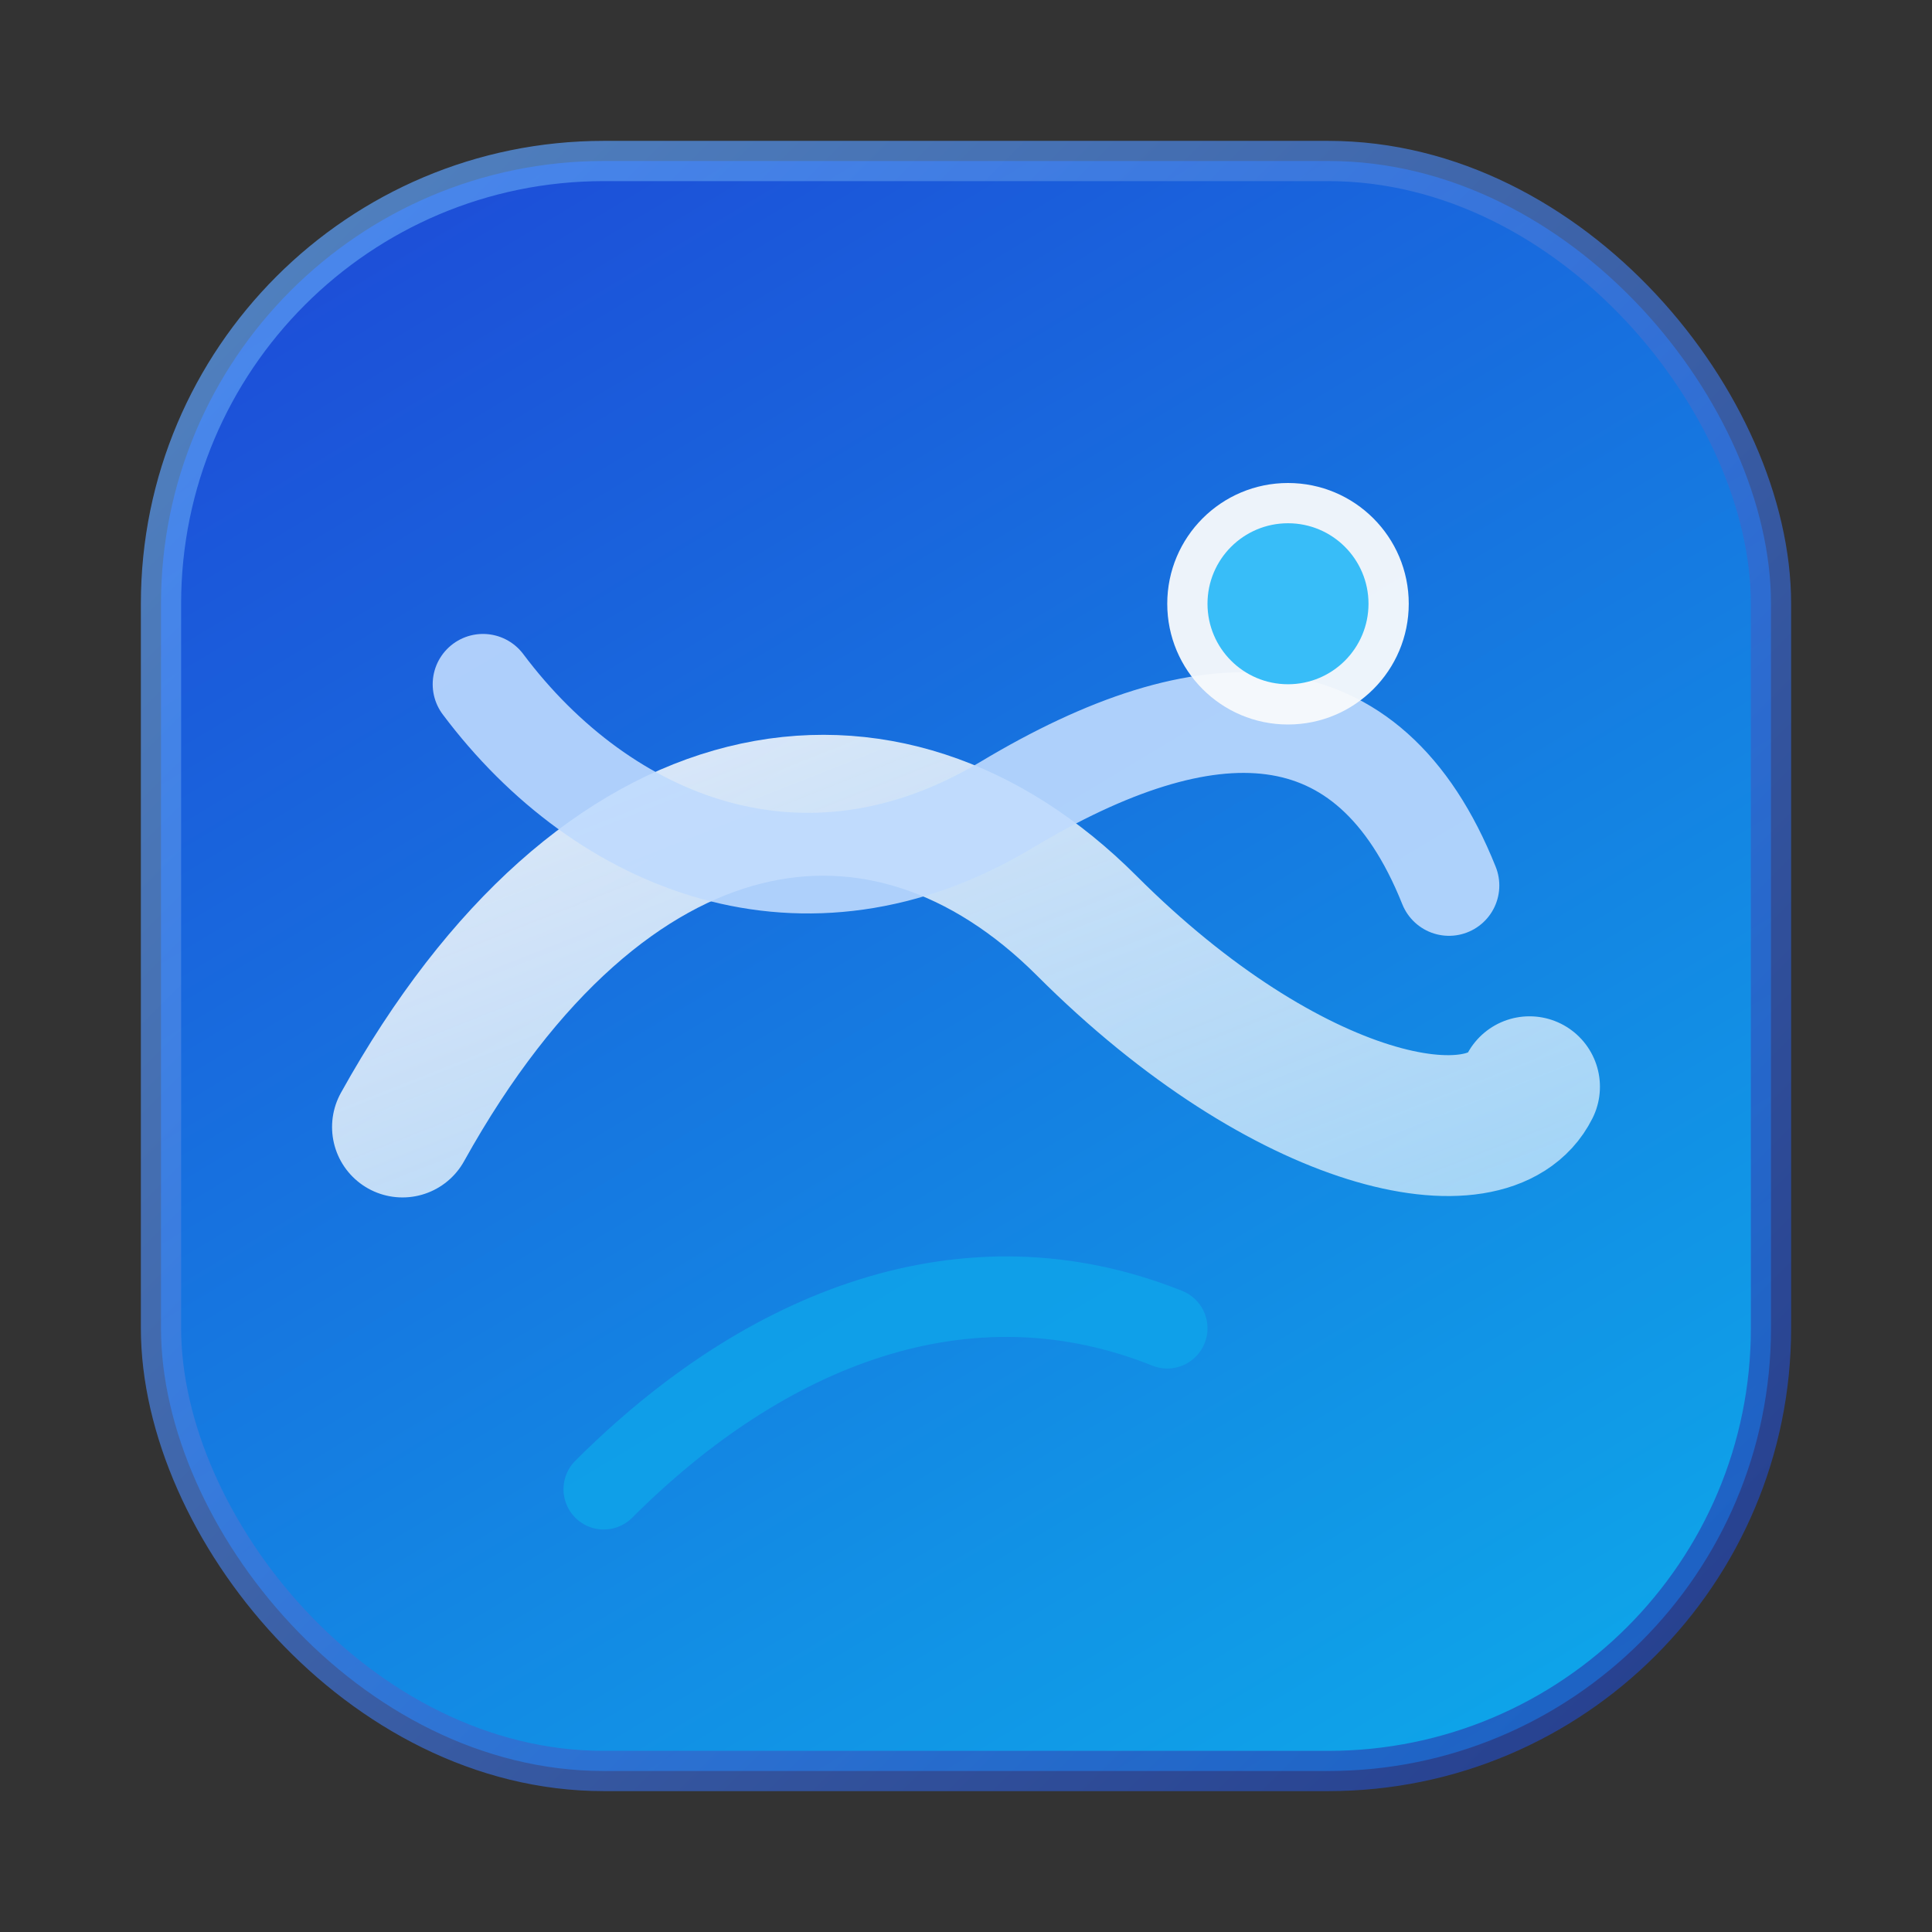 <?xml version="1.0" encoding="UTF-8"?>
<svg width="96" height="96" viewBox="0 0 96 96" xmlns="http://www.w3.org/2000/svg">
  <rect x="0" y="0" width="96" height="96" fill="#333333" stroke="none"/>
  <defs>
    <linearGradient id="bgGradient" x1="20%" y1="0%" x2="80%" y2="100%">
      <stop offset="0%" stop-color="#1d4ed8"/>
      <stop offset="100%" stop-color="#0ea5e9"/>
    </linearGradient>
    <linearGradient id="waveGradient" x1="0%" y1="0%" x2="100%" y2="100%">
      <stop offset="0%" stop-color="#f8fafc" stop-opacity="0.95"/>
      <stop offset="100%" stop-color="#e0f2fe" stop-opacity="0.75"/>
    </linearGradient>
    <linearGradient id="borderGradient" x1="0%" y1="0%" x2="100%" y2="100%">
      <stop offset="0%" stop-color="#60a5fa" stop-opacity="0.9"/>
      <stop offset="100%" stop-color="#1e40af" stop-opacity="0.9"/>
    </linearGradient>
  </defs>
  <rect x="8" y="8" width="80" height="80" rx="22" fill="url(#bgGradient)"/>
  <path d="M20 56c10-18 24-20 34-10s20 12 22 8" fill="none" stroke="url(#waveGradient)" stroke-width="7" stroke-linecap="round" stroke-linejoin="round" opacity="0.95"/>
  <path d="M24 34c6 8 16 12 26 6s18-6 22 4" fill="none" stroke="#bfdbfe" stroke-width="5" stroke-linecap="round" stroke-linejoin="round" opacity="0.9"/>
  <circle cx="64" cy="30" r="6" fill="#f8fafc" opacity="0.95"/>
  <circle cx="64" cy="30" r="4" fill="#38bdf8"/>
  <path d="M30 74c8-8 18-12 28-8" fill="none" stroke="#0ea5e9" stroke-width="4" stroke-linecap="round" stroke-linejoin="round" opacity="0.8"/>
  <rect x="8" y="8" width="80" height="80" rx="22" fill="none" stroke="url(#borderGradient)" stroke-width="2" opacity="0.8"/>
</svg>
